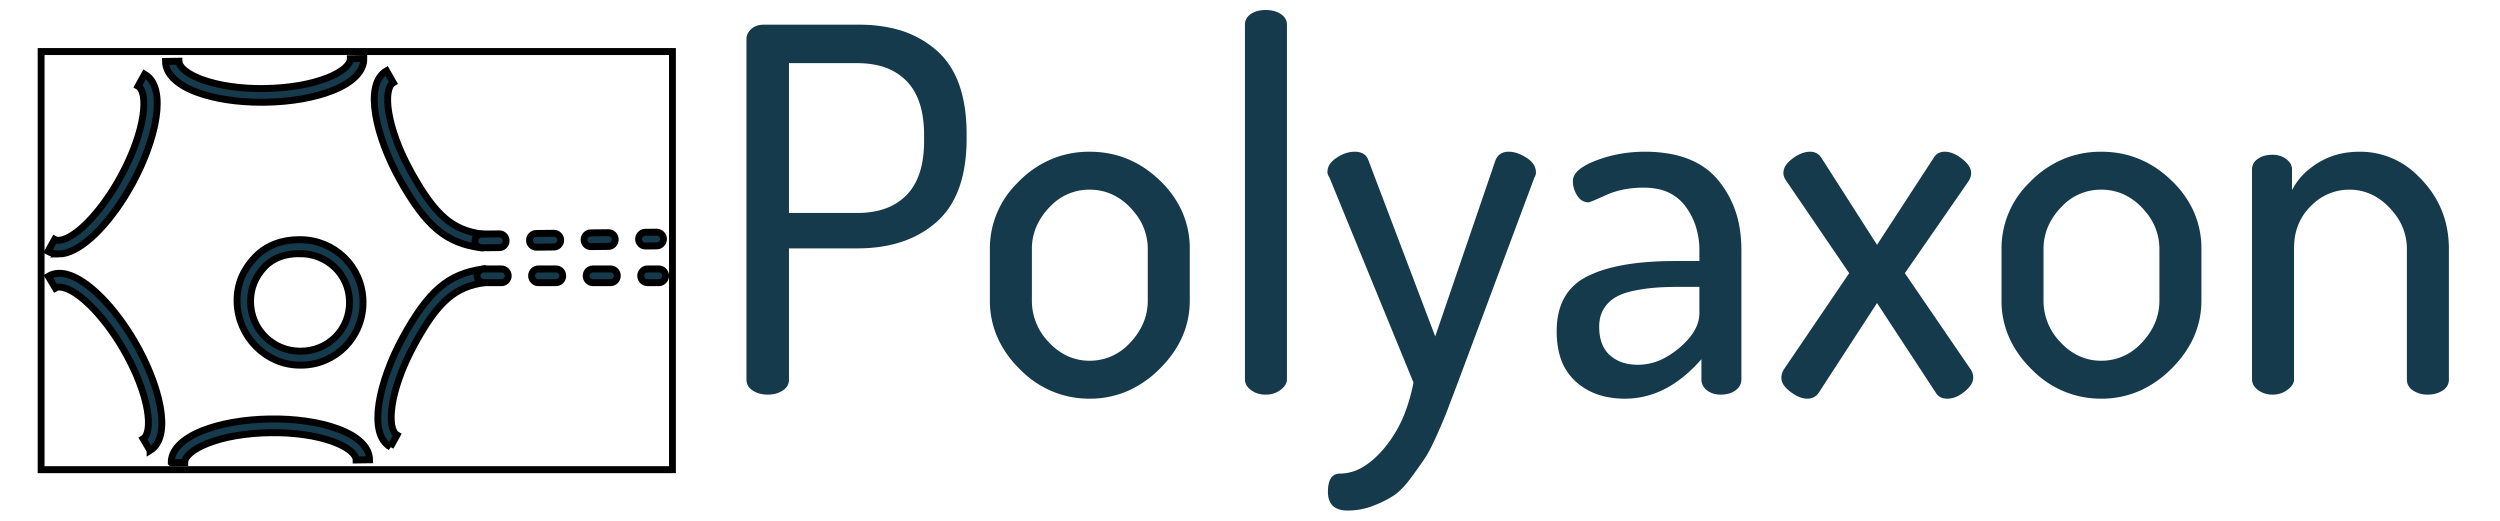 <?xml version="1.0" encoding="UTF-8" standalone="yes"?>
<svg   xmlns="http://www.w3.org/2000/svg" viewBox="0.5 -1.98 494 102.96">
  <g>
    <title>background</title>
    <rect fill="none" id="canvas_background" height="102" width="502" y="-1" x="-1"/>
  </g>
  <g>
    <title>Layer 1</title>
    <g id="svg_1" fill="#143a4c">
      <path id="svg_2" d="m270.9,29.7l13.2,34.8l11.9,-34.8a2.947,2.947 0 0 1 0.604,-0.948q0.733,-0.752 1.996,-0.752a5.455,5.455 0 0 1 1.835,0.334q0.841,0.299 1.715,0.866a5.332,5.332 0 0 1 0.915,0.736q0.526,0.537 0.756,1.155a2.867,2.867 0 0 1 0.179,1.009a1.789,1.789 0 0 1 -0.14,0.684a2.346,2.346 0 0 1 -0.16,0.316l-15.2,40.7l-1.9,5q-0.46,1.289 -1.768,4.274a238.688,238.688 0 0 1 -0.232,0.526a72.821,72.821 0 0 1 -0.718,1.581q-1.032,2.194 -1.782,3.319q-0.765,1.149 -2,2.854a193.968,193.968 0 0 1 -0.8,1.096a21.08,21.08 0 0 1 -1.225,1.525q-1.159,1.303 -2.275,2.025q-1.647,1.066 -3.903,1.944a29.916,29.916 0 0 1 -0.147,0.056q-2.35,0.9 -4.95,0.9a5.939,5.939 0 0 1 -1.516,-0.176q-2.384,-0.631 -2.384,-3.524q0,-3.467 2.226,-3.595a3.03,3.03 0 0 1 0.174,-0.005a8.76,8.76 0 0 0 4.369,-1.223q2.223,-1.262 4.381,-3.827a24.588,24.588 0 0 0 4.078,-7.001a33.881,33.881 0 0 0 1.672,-5.949l-16.6,-40.5q-0.28,-0.42 -0.364,-0.792a1.397,1.397 0 0 1 -0.036,-0.308a2.804,2.804 0 0 1 0.667,-1.799q0.321,-0.398 0.798,-0.762a6.449,6.449 0 0 1 0.335,-0.239q1.8,-1.2 3.6,-1.2a3.938,3.938 0 0 1 1.01,0.12q1.189,0.315 1.645,1.46a3.177,3.177 0 0 1 0.045,0.12zm174.6,43.3l0,-41.5a2.379,2.379 0 0 1 0.819,-1.838a3.309,3.309 0 0 1 0.331,-0.262a4.263,4.263 0 0 1 1.453,-0.636q0.586,-0.141 1.271,-0.161a7.826,7.826 0 0 1 0.226,-0.003q1.5,0 2.65,0.85a3.358,3.358 0 0 1 0.631,0.596a2.268,2.268 0 0 1 0.519,1.454l0,4.1a12.503,12.503 0 0 1 3.099,-3.908a16.45,16.45 0 0 1 2.051,-1.492a14.678,14.678 0 0 1 6.18,-2.087a18.552,18.552 0 0 1 2.07,-0.113a16.041,16.041 0 0 1 11.35,4.64a21.731,21.731 0 0 1 1,1.01q5.25,5.65 5.25,13.55l0,25.8a2.418,2.418 0 0 1 -0.849,1.9a3.302,3.302 0 0 1 -0.401,0.3a5.039,5.039 0 0 1 -2.029,0.737a6.5,6.5 0 0 1 -0.921,0.063a5.454,5.454 0 0 1 -1.809,-0.293a4.951,4.951 0 0 1 -1.041,-0.507q-1.243,-0.796 -1.25,-2.186a3.137,3.137 0 0 1 0,-0.014l0,-25.8a11.222,11.222 0 0 0 -2.603,-7.186a14.923,14.923 0 0 0 -0.797,-0.914a11.968,11.968 0 0 0 -3.204,-2.461a10.304,10.304 0 0 0 -4.796,-1.139a10.387,10.387 0 0 0 -7.131,2.809a13.73,13.73 0 0 0 -0.469,0.441a10.923,10.923 0 0 0 -3.211,6.796a14.995,14.995 0 0 0 -0.089,1.654l0,25.8a1.969,1.969 0 0 1 -0.345,1.095q-0.203,0.308 -0.523,0.603a4.956,4.956 0 0 1 -0.432,0.352q-1.3,0.95 -2.9,0.95a5.348,5.348 0 0 1 -1.478,-0.196a4.341,4.341 0 0 1 -1.422,-0.704a3.707,3.707 0 0 1 -0.632,-0.592a2.307,2.307 0 0 1 -0.568,-1.508zm-92.5,-2l12.9,-19l-12.4,-18.2a3.419,3.419 0 0 1 -0.371,-0.612q-0.207,-0.448 -0.227,-0.895a2.135,2.135 0 0 1 -0.002,-0.093a2.697,2.697 0 0 1 0.436,-1.44q0.45,-0.724 1.364,-1.41a8.075,8.075 0 0 1 1.267,-0.789q0.782,-0.386 1.544,-0.506a4.406,4.406 0 0 1 0.689,-0.055a2.604,2.604 0 0 1 1.146,0.247q0.53,0.255 0.928,0.776a3.39,3.39 0 0 1 0.126,0.177l11,17.2l11.2,-17.2a2.338,2.338 0 0 1 0.883,-0.89q0.434,-0.242 0.994,-0.295a3.439,3.439 0 0 1 0.323,-0.015a4.245,4.245 0 0 1 1.518,0.298q0.57,0.217 1.163,0.593a9.248,9.248 0 0 1 0.719,0.509a7.369,7.369 0 0 1 0.809,0.722q0.933,0.978 0.988,1.957a2.181,2.181 0 0 1 0.003,0.121a2.748,2.748 0 0 1 -0.215,1.05a3.66,3.66 0 0 1 -0.285,0.55l-12.6,18.2l13,19a2.659,2.659 0 0 1 0.46,1.154a3.542,3.542 0 0 1 0.04,0.546a2.33,2.33 0 0 1 -0.28,1.073q-0.377,0.732 -1.261,1.493a9.241,9.241 0 0 1 -0.159,0.134a7.282,7.282 0 0 1 -1.208,0.819q-0.805,0.427 -1.61,0.54a4.164,4.164 0 0 1 -0.582,0.041a3.329,3.329 0 0 1 -0.912,-0.117a2.274,2.274 0 0 1 -1.388,-1.083l-11.6,-17.7l-11.5,17.7a2.65,2.65 0 0 1 -0.93,0.876q-0.507,0.279 -1.154,0.318a3.567,3.567 0 0 1 -0.216,0.006a3.986,3.986 0 0 1 -1.319,-0.24q-0.94,-0.329 -1.981,-1.11a7.071,7.071 0 0 1 -0.808,-0.699q-0.973,-0.993 -0.991,-2.011a2.176,2.176 0 0 1 -0.001,-0.04q0,-0.9 0.5,-1.7zm-205,2l0,-67.2a2.626,2.626 0 0 1 0.835,-1.942a3.512,3.512 0 0 1 0.115,-0.108a3.279,3.279 0 0 1 1.65,-0.783a4.571,4.571 0 0 1 0.8,-0.067l18.9,0a28.759,28.759 0 0 1 6.602,0.716a19.694,19.694 0 0 1 8.798,4.484q4.758,4.266 5.613,12.569a37.442,37.442 0 0 1 0.187,3.831l0,0.9a33.614,33.614 0 0 1 -0.52,6.126q-0.625,3.368 -2.003,5.978a15.343,15.343 0 0 1 -3.377,4.346q-5.9,5.25 -15.7,5.25l-13.5,0l0,25.9a2.418,2.418 0 0 1 -0.849,1.9a3.302,3.302 0 0 1 -0.401,0.3a5.039,5.039 0 0 1 -2.029,0.737a6.5,6.5 0 0 1 -0.921,0.063a6.076,6.076 0 0 1 -1.541,-0.188a4.89,4.89 0 0 1 -1.409,-0.612q-1.243,-0.796 -1.25,-2.186a3.137,3.137 0 0 1 0,-0.014zm183.5,-23.4l4.8,0l0,-2.1a15.279,15.279 0 0 0 -0.799,-5.013a13.557,13.557 0 0 0 -1.951,-3.687a8.894,8.894 0 0 0 -5.747,-3.483a13.729,13.729 0 0 0 -2.503,-0.217a20.735,20.735 0 0 0 -3.717,0.319a15.704,15.704 0 0 0 -3.683,1.131a166.671,166.671 0 0 1 -0.754,0.34q-2.431,1.087 -2.734,1.11a0.16,0.16 0 0 1 -0.012,0a2.435,2.435 0 0 1 -1.912,-0.891a3.718,3.718 0 0 1 -0.338,-0.459a5.446,5.446 0 0 1 -0.757,-1.876a5.116,5.116 0 0 1 -0.093,-0.974a2.592,2.592 0 0 1 0.667,-1.68q1.075,-1.29 3.883,-2.37q4.55,-1.75 9.65,-1.75a27.491,27.491 0 0 1 5.365,0.489q3.181,0.634 5.599,2.088a13.763,13.763 0 0 1 3.486,2.973a19.725,19.725 0 0 1 4.395,10.111a26.52,26.52 0 0 1 0.255,3.739l0,25.6q0,1.3 -1.15,2.15q-1.15,0.85 -2.95,0.85a5.003,5.003 0 0 1 -1.304,-0.163a3.928,3.928 0 0 1 -1.396,-0.687a3.018,3.018 0 0 1 -0.691,-0.733a2.533,2.533 0 0 1 -0.409,-1.417l0,-4q-6.8,7.8 -15.1,7.8a17.27,17.27 0 0 1 -4.344,-0.519a12.635,12.635 0 0 1 -5.406,-2.881a10.916,10.916 0 0 1 -3.2,-5.378q-0.55,-2.034 -0.55,-4.522q0,-7.8 6,-10.85a23.076,23.076 0 0 1 4.756,-1.734q4.772,-1.218 11.539,-1.309a82.286,82.286 0 0 1 1.105,-0.007zm-85,23.4l0,-70.1a2.379,2.379 0 0 1 0.819,-1.838a3.309,3.309 0 0 1 0.331,-0.262a4.263,4.263 0 0 1 1.453,-0.636q0.586,-0.141 1.271,-0.161a7.826,7.826 0 0 1 0.226,-0.003a6.691,6.691 0 0 1 1.339,0.127q0.866,0.177 1.547,0.6a4.179,4.179 0 0 1 0.114,0.073a3.039,3.039 0 0 1 0.684,0.609a2.297,2.297 0 0 1 0.516,1.491l0,70.1a2.037,2.037 0 0 1 -0.352,1.127q-0.205,0.313 -0.527,0.613a4.898,4.898 0 0 1 -0.371,0.31a4.661,4.661 0 0 1 -2.622,0.941a5.859,5.859 0 0 1 -0.328,0.009a5.348,5.348 0 0 1 -1.478,-0.196a4.341,4.341 0 0 1 -1.422,-0.704a3.707,3.707 0 0 1 -0.632,-0.592a2.307,2.307 0 0 1 -0.568,-1.508zm-50.4,-15.6l0,-10.2a18.126,18.126 0 0 1 5.315,-12.907a23.931,23.931 0 0 1 0.535,-0.543a19.802,19.802 0 0 1 7.262,-4.649a19.482,19.482 0 0 1 6.588,-1.101q8,0 13.9,5.7a19.673,19.673 0 0 1 4.284,5.91a17.913,17.913 0 0 1 1.616,7.59l0,10.2q0,7.6 -5.95,13.5a20.746,20.746 0 0 1 -6.167,4.308a18.677,18.677 0 0 1 -7.683,1.592a18.936,18.936 0 0 1 -13.615,-5.668a24.63,24.63 0 0 1 -0.185,-0.182a20.662,20.662 0 0 1 -4.132,-5.675a17.872,17.872 0 0 1 -1.768,-7.875zm199.9,0l0,-10.2a18.126,18.126 0 0 1 5.315,-12.907a23.931,23.931 0 0 1 0.535,-0.543a19.802,19.802 0 0 1 7.262,-4.649a19.482,19.482 0 0 1 6.588,-1.101q8,0 13.9,5.7a19.673,19.673 0 0 1 4.284,5.91a17.913,17.913 0 0 1 1.616,7.59l0,10.2q0,7.6 -5.95,13.5a20.746,20.746 0 0 1 -6.167,4.308a18.677,18.677 0 0 1 -7.683,1.592a18.936,18.936 0 0 1 -13.615,-5.668a24.63,24.63 0 0 1 -0.185,-0.182a20.662,20.662 0 0 1 -4.132,-5.675a17.872,17.872 0 0 1 -1.768,-7.875zm-239.6,-46.9l0,29.6l13.5,0a17.951,17.951 0 0 0 3.912,-0.401q3.547,-0.791 5.838,-3.149q3.45,-3.55 3.45,-10.65l0,-1.2a23.273,23.273 0 0 0 -0.32,-3.997q-0.731,-4.185 -3.13,-6.653a11.244,11.244 0 0 0 -5.385,-3.04q-1.792,-0.462 -3.921,-0.505a21.829,21.829 0 0 0 -0.444,-0.005l-13.5,0zm48,36.7l0,10.2a11.703,11.703 0 0 0 3.295,8.187a15.09,15.09 0 0 0 0.105,0.113a11.968,11.968 0 0 0 3.205,2.461a10.304,10.304 0 0 0 4.795,1.139a10.613,10.613 0 0 0 7.779,-3.316a14.116,14.116 0 0 0 0.321,-0.334a13.075,13.075 0 0 0 2.441,-3.63a11.32,11.32 0 0 0 0.959,-4.62l0,-10.2a11.222,11.222 0 0 0 -2.603,-7.186a14.923,14.923 0 0 0 -0.797,-0.914a11.729,11.729 0 0 0 -3.473,-2.584a10.607,10.607 0 0 0 -4.627,-1.016a10.536,10.536 0 0 0 -7.733,3.271a13.721,13.721 0 0 0 -0.317,0.329a13.009,13.009 0 0 0 -2.348,3.447a11.06,11.06 0 0 0 -1.002,4.653zm199.9,0l0,10.2a11.703,11.703 0 0 0 3.295,8.187a15.09,15.09 0 0 0 0.105,0.113a11.968,11.968 0 0 0 3.205,2.461a10.304,10.304 0 0 0 4.795,1.139a10.613,10.613 0 0 0 7.779,-3.316a14.116,14.116 0 0 0 0.321,-0.334a13.075,13.075 0 0 0 2.441,-3.63a11.32,11.32 0 0 0 0.959,-4.62l0,-10.2a11.222,11.222 0 0 0 -2.603,-7.186a14.923,14.923 0 0 0 -0.797,-0.914a11.729,11.729 0 0 0 -3.473,-2.584a10.607,10.607 0 0 0 -4.627,-1.016a10.536,10.536 0 0 0 -7.733,3.271a13.721,13.721 0 0 0 -0.317,0.329a13.009,13.009 0 0 0 -2.348,3.447a11.06,11.06 0 0 0 -1.002,4.653zm-68,12.7l0,-5.2l-3.5,0q-2.9,0 -5,0.15a33.753,33.753 0 0 0 -3.234,0.394a38.462,38.462 0 0 0 -1.116,0.206q-1.82,0.364 -3.116,0.99a8.204,8.204 0 0 0 -0.584,0.31q-1.45,0.85 -2.35,2.3a5.816,5.816 0 0 0 -0.75,1.944a8.176,8.176 0 0 0 -0.15,1.606q0,2.796 1.2,4.565a5.728,5.728 0 0 0 0.9,1.035a7.129,7.129 0 0 0 3.266,1.655a10.502,10.502 0 0 0 2.334,0.245a11.111,11.111 0 0 0 5.216,-1.341a16.171,16.171 0 0 0 2.934,-2.009a15.844,15.844 0 0 0 1.91,-1.896q0.924,-1.105 1.43,-2.226a6.579,6.579 0 0 0 0.61,-2.728z"/>
    </g>
    <g stroke="null" id="svg_49">
      <g stroke="null" transform="matrix(1.356,0,0,1.377,80.796,183.693) " id="svg_47">
        <title stroke="null" transform="translate(7.374,0.726) translate(-2.95,-145.952) translate(-64.152,2.905) translate(0.737,0.726) translate(-1.475,-4.357) translate(-2.95,-21.784) translate(5.25,-6.592) translate(-50.309,0.949) translate(56.25,0) translate(0,46.938) ">background</title>
        <rect stroke="null" fill="none" id="svg_45" height="60" width="92" y="-127.442" x="-53.224"/>
      </g>
      <g stroke="null" transform="matrix(1.356,0,0,1.377,80.796,183.693) " id="svg_48">
        <title stroke="null" transform="translate(7.374,0.726) translate(-2.95,-145.952) translate(-64.152,2.905) translate(0.737,0.726) translate(-1.475,-4.357) translate(-2.95,-21.784) translate(5.25,-6.592) translate(-50.309,0.949) translate(56.25,0) translate(0,46.938) ">Layer 1</title>
        <g stroke="null" id="svg_25">
          <g stroke="null" id="svg_26">
            <g stroke="null" id="svg_43">
              <path stroke="null" fill="#143a4c" id="svg_44" d="m-21.105,-120.166c-3.511,0 -6.812,-0.497 -9.349,-1.411c-2.97,-1.071 -4.62,-2.65 -4.647,-4.445l1.967,-0.029c0.012,0.879 1.295,1.884 3.347,2.625c2.449,0.883 5.725,1.355 9.197,1.291c3.482,-0.05 6.734,-0.604 9.155,-1.558c2.03,-0.799 3.283,-1.842 3.27,-2.72l1.968,-0.029c0.027,1.795 -1.577,3.421 -4.515,4.578c-2.637,1.039 -6.135,1.64 -9.848,1.694c-0.183,0.003 -0.364,0.004 -0.545,0.004z"/>
            </g>
            <g stroke="null" id="svg_41">
              <path stroke="null" fill="#143a4c" id="svg_42" d="m-34.263,-68.442c-0.026,-1.795 1.577,-3.421 4.516,-4.578c2.637,-1.039 6.135,-1.641 9.848,-1.694c3.711,-0.062 7.227,0.445 9.893,1.407c2.971,1.071 4.621,2.649 4.647,4.445l-1.967,0.029c-0.012,-0.878 -1.295,-1.884 -3.347,-2.624c-2.449,-0.883 -5.713,-1.345 -9.197,-1.291c-3.482,0.05 -6.734,0.603 -9.155,1.557c-2.03,0.8 -3.283,1.842 -3.27,2.721l-1.968,0.028z"/>
            </g>
            <g stroke="null" id="svg_39">
              <path stroke="null" fill="#143a4c" id="svg_40" d="m-50.695,-98.385c-0.56,0 -1.076,-0.128 -1.529,-0.383l0.965,-1.714c0.291,0.164 0.694,0.176 1.197,0.033c2.392,-0.678 5.857,-4.391 8.424,-9.029c3.774,-6.815 4.023,-12.163 2.539,-12.997l0.965,-1.714c3.412,1.919 1.628,9.502 -1.783,15.662c-2.891,5.22 -6.662,9.133 -9.609,9.968c-0.403,0.117 -0.795,0.174 -1.169,0.174z"/>
            </g>
            <g stroke="null" id="svg_37">
              <path stroke="null" fill="#143a4c" id="svg_38" d="m-37.347,-70.188l-1.014,-1.684c1.458,-0.877 1.053,-6.217 -2.917,-12.918c-2.702,-4.562 -6.273,-8.172 -8.684,-8.781c-0.507,-0.127 -0.909,-0.105 -1.196,0.067l-1.014,-1.684c0.743,-0.447 1.674,-0.547 2.691,-0.29c2.97,0.75 6.854,4.551 9.895,9.685c3.589,6.059 5.594,13.587 2.239,15.605z"/>
            </g>
            <g stroke="null" id="svg_35">
              <path stroke="null" fill="#143a4c" id="svg_36" d="m-15.492,-82.442c-4.988,0 -9.106,-4.125 -9.179,-9.148c-0.036,-2.467 0.884,-4.539 2.59,-6.309c1.709,-1.773 4.001,-2.543 6.454,-2.543l0.135,0c4.988,0 9.105,3.844 9.178,8.867c0.074,5.095 -3.983,9.133 -9.044,9.133l-0.134,0zm0,-16l-0.106,0c-1.925,0 -3.724,0.512 -5.066,1.904c-1.344,1.394 -2.068,3.106 -2.04,5.051c0.057,3.955 3.293,7.045 7.212,7.045l0.105,0c3.976,0 7.164,-3.093 7.105,-7.105c-0.057,-3.955 -3.292,-6.895 -7.21,-6.895z"/>
            </g>
            <g stroke="null" id="svg_33">
              <path stroke="null" fill="#143a4c" id="svg_34" d="m-2.326,-70.697c-3.413,-1.92 -1.628,-9.502 1.783,-15.662c3.706,-6.694 6.656,-9.186 11.692,-9.875l0.267,1.948c-4.358,0.595 -6.847,2.753 -10.238,8.879c-3.774,6.814 -4.023,12.162 -2.54,12.997l-0.964,1.713z"/>
            </g>
            <g stroke="null" id="svg_31">
              <path stroke="null" fill="#143a4c" id="svg_32" d="m10.857,-99.29c-5.042,-0.635 -8.02,-3.095 -11.798,-9.749c-3.477,-6.124 -5.341,-13.687 -1.95,-15.642l0.984,1.703c-1.475,0.85 -1.168,6.195 2.678,12.969c3.456,6.089 5.968,8.22 10.332,8.769l-0.246,1.95z"/>
            </g>
            <g stroke="null" id="svg_29">
              <path stroke="null" fill="#143a4c" id="svg_30" d="m36.792,-94.277l-1.661,0c-0.544,0 -0.984,-0.44 -0.984,-0.983s0.44,-0.983 0.984,-0.983l1.661,0c0.544,0 0.984,0.44 0.984,0.983s-0.44,0.983 -0.984,0.983zm-7.032,0l-2.578,0c-0.544,0 -0.984,-0.44 -0.984,-0.983s0.44,-0.983 0.984,-0.983l2.578,0c0.544,0 0.984,0.44 0.984,0.983s-0.44,0.983 -0.984,0.983zm-7.95,0l-2.578,0c-0.544,0 -0.984,-0.44 -0.984,-0.983s0.44,-0.983 0.984,-0.983l2.578,0c0.544,0 0.984,0.44 0.984,0.983s-0.44,0.983 -0.984,0.983zm-7.949,0l-2.578,0c-0.544,0 -0.984,-0.44 -0.984,-0.983s0.44,-0.983 0.984,-0.983l2.578,0c0.544,0 0.984,0.44 0.984,0.983s-0.441,0.983 -0.984,0.983z"/>
            </g>
            <g stroke="null" id="svg_27">
              <path stroke="null" fill="#143a4c" id="svg_28" d="m10.98,-99.283c-0.539,0 -0.978,-0.433 -0.984,-0.972c-0.006,-0.543 0.43,-0.988 0.973,-0.994l2.578,-0.027c0.004,0 0.008,0 0.011,0c0.539,0 0.978,0.433 0.984,0.972c0.006,0.543 -0.43,0.988 -0.973,0.994l-2.578,0.027c-0.005,0 -0.009,0 -0.011,0zm7.949,-0.085c-0.539,0 -0.978,-0.433 -0.984,-0.972c-0.006,-0.543 0.43,-0.988 0.973,-0.994l2.578,-0.027c0.004,0 0.008,0 0.011,0c0.539,0 0.978,0.433 0.984,0.972c0.006,0.543 -0.43,0.988 -0.973,0.994l-2.578,0.027c-0.004,0 -0.008,0 -0.011,0zm7.949,-0.084c-0.539,0 -0.978,-0.433 -0.984,-0.972c-0.006,-0.543 0.429,-0.988 0.973,-0.994l2.578,-0.028c0.581,0.017 0.989,0.429 0.994,0.972c0.006,0.543 -0.429,0.988 -0.973,0.994l-2.578,0.028c-0.003,0 -0.006,0 -0.01,0zm7.95,-0.085c-0.539,0 -0.978,-0.433 -0.984,-0.972c-0.006,-0.543 0.43,-0.988 0.973,-0.994l1.66,-0.018c0.538,0.024 0.989,0.43 0.994,0.972c0.006,0.543 -0.43,0.988 -0.973,0.994l-1.66,0.018c-0.004,0 -0.006,0 -0.01,0z"/>
            </g>
          </g>
        </g>
      </g>
    </g>
  </g>
</svg>